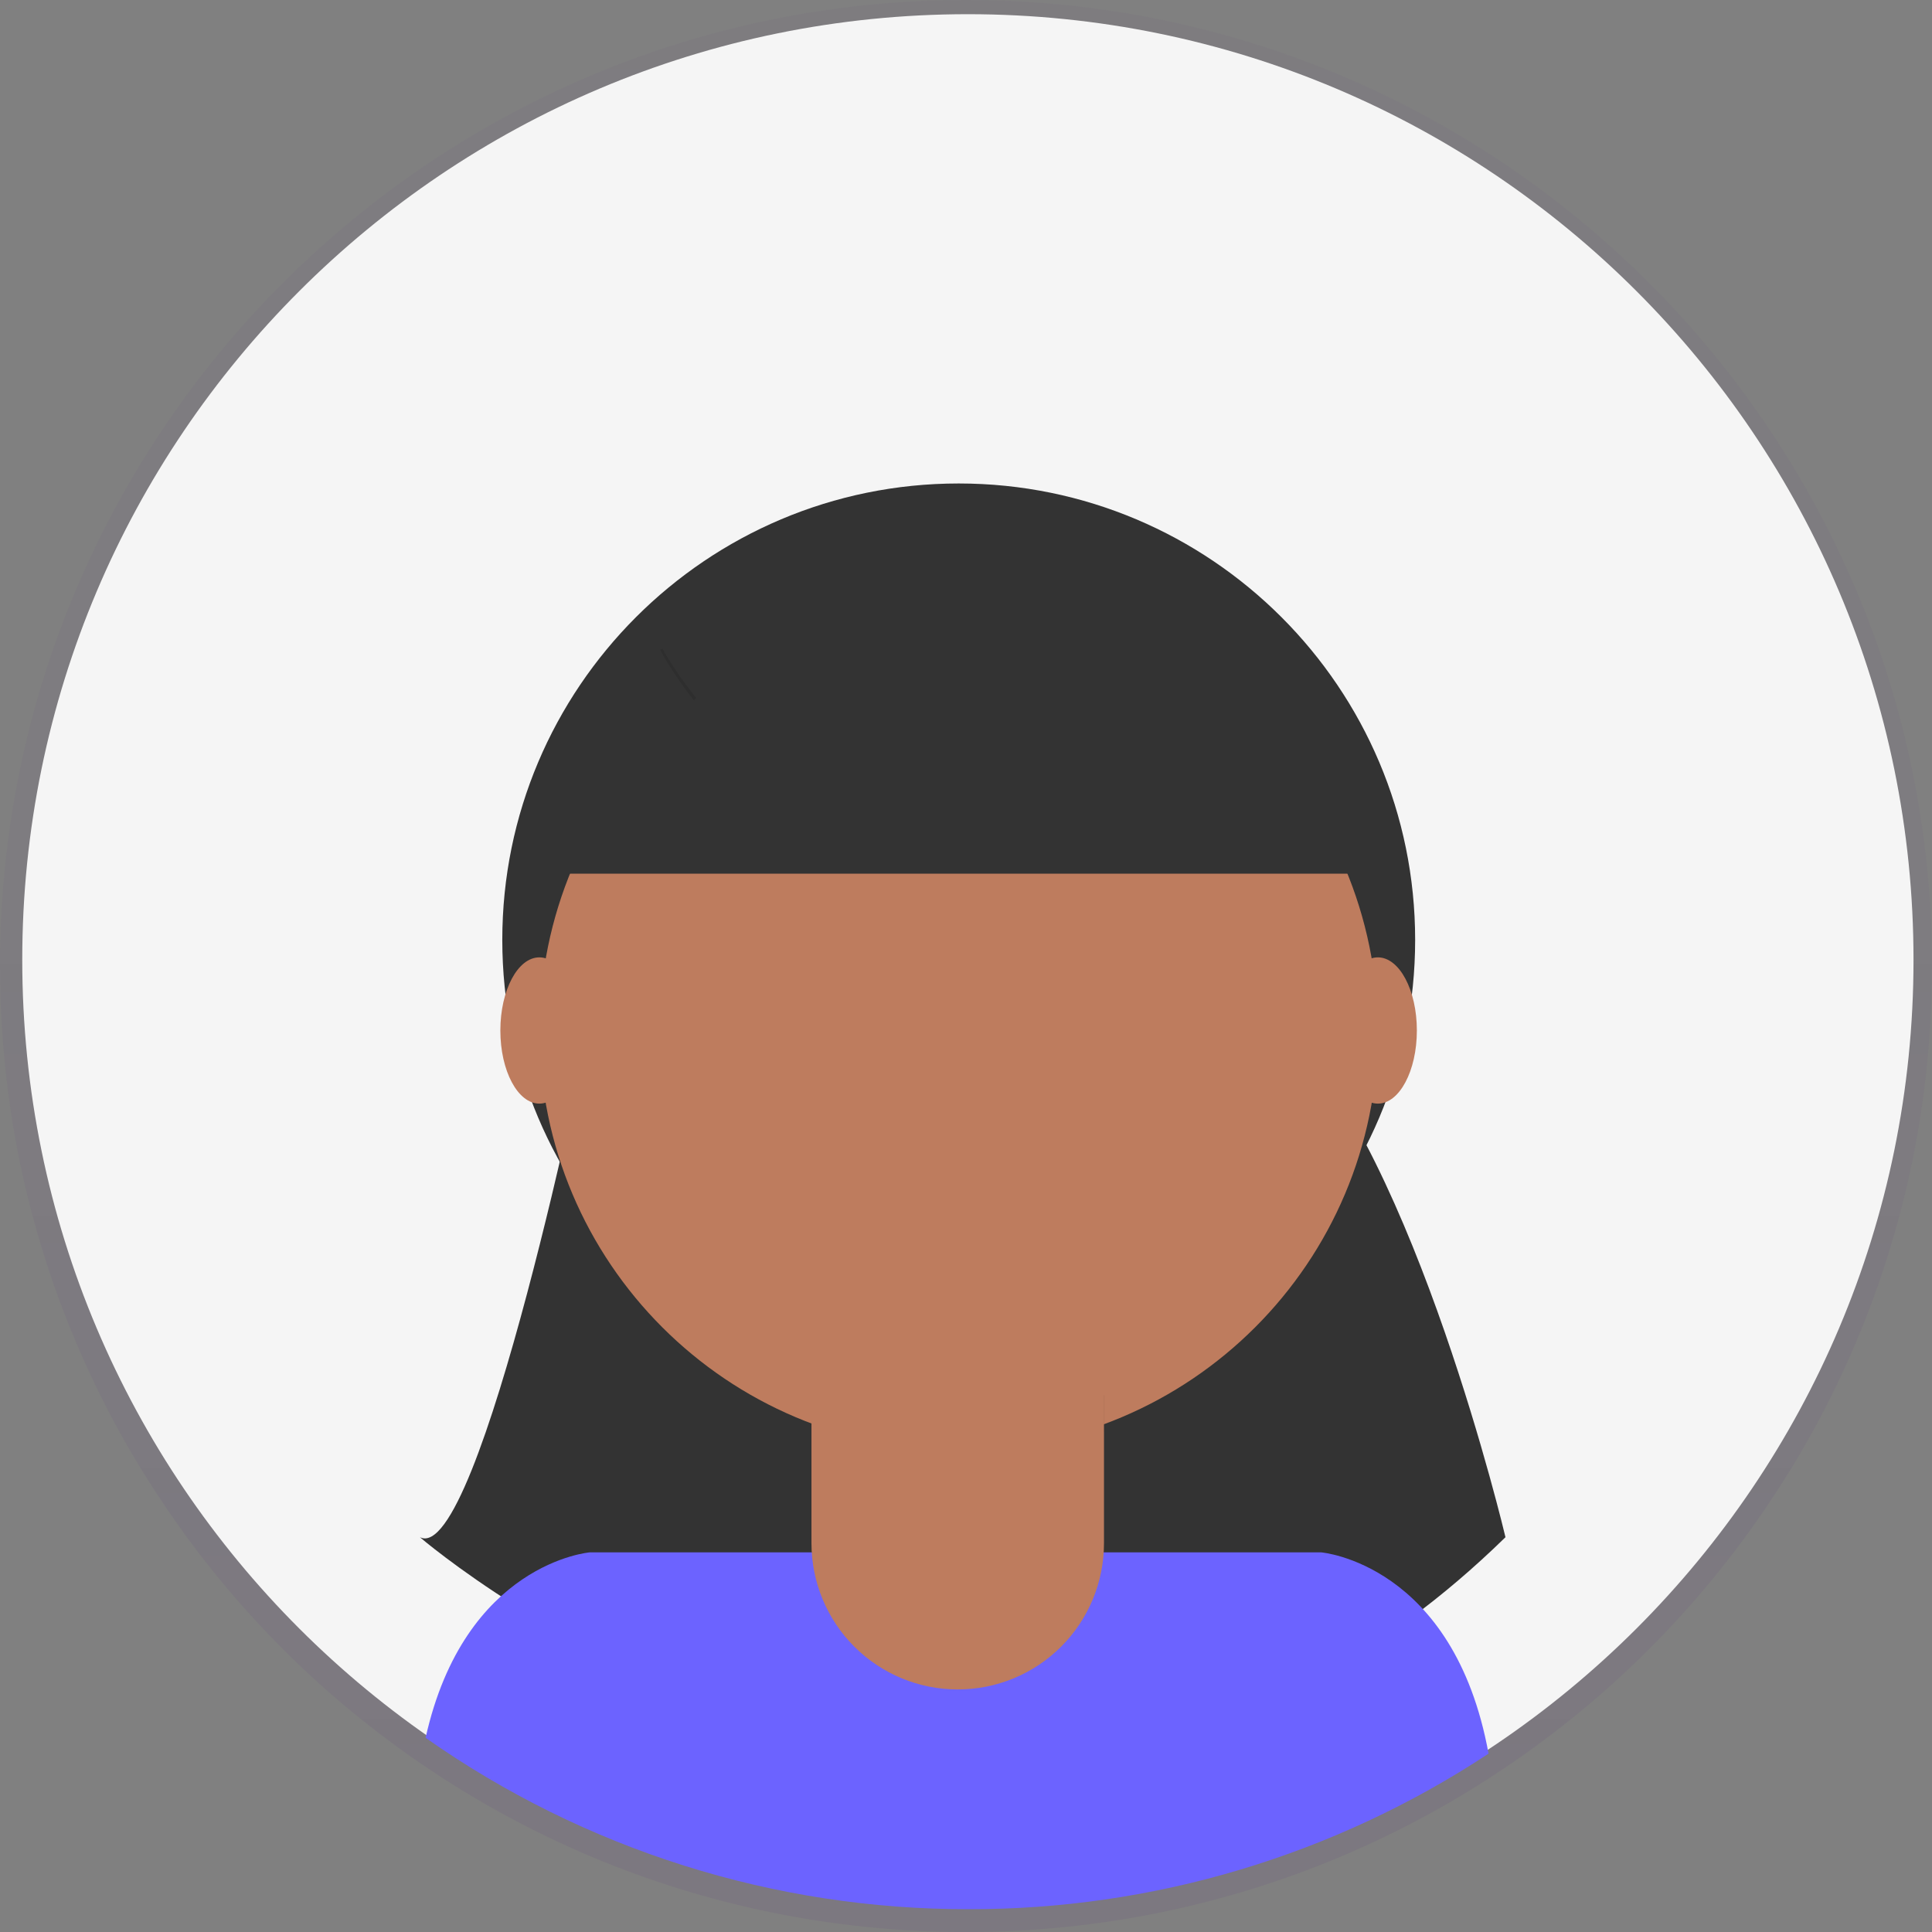 <svg width="200" height="200" viewBox="0 0 200 200" fill="none" xmlns="http://www.w3.org/2000/svg">
<rect x="0" y="0" width="200" height="200" fill="#808080" stroke="none"/>
<g id="profile pic">
<g id="Group" opacity="0.5">
<path id="Vector" opacity="0.5" d="M100 200C155.228 200 200 155.228 200 100C200 44.772 155.228 0 100 0C44.772 0 0 44.772 0 100C0 155.228 44.772 200 100 200Z" fill="url(#paint0_linear)"/>
</g>
<path id="Vector_2" d="M100.195 197.252C154.259 197.252 198.086 153.425 198.086 99.361C198.086 45.297 154.259 1.47 100.195 1.47C46.131 1.47 2.304 45.297 2.304 99.361C2.304 153.425 46.131 197.252 100.195 197.252Z" fill="#F5F5F5"/>
<path id="Vector_3" d="M99.246 144.547C125.341 144.547 146.496 123.393 146.496 97.298C146.496 71.203 125.341 50.049 99.246 50.049C73.151 50.049 51.997 71.203 51.997 97.298C51.997 123.393 73.151 144.547 99.246 144.547Z" fill="#333333"/>
<path id="Vector_4" opacity="0.1" d="M83.997 136.653H114.272V160.874C114.272 164.888 112.678 168.737 109.84 171.576C107.003 174.414 103.154 176.01 99.14 176.012V176.012C95.126 176.012 91.275 174.417 88.436 171.578C85.598 168.739 84.003 164.889 84.003 160.874V136.653H83.997Z" fill="black"/>
<path id="Vector_5" opacity="0.1" d="M68.335 67.244C68.335 67.244 86.624 104.367 138.215 82.808L126.203 63.974L104.911 56.333L68.335 67.244Z" fill="black"/>
<path id="Vector_6" d="M55.834 114.246C58.064 114.246 59.871 110.857 59.871 106.676C59.871 102.495 58.064 99.106 55.834 99.106C53.604 99.106 51.797 102.495 51.797 106.676C51.797 110.857 53.604 114.246 55.834 114.246Z" fill="#BE7C5E"/>
<path id="Vector_7" d="M142.636 114.246C144.866 114.246 146.673 110.857 146.673 106.676C146.673 102.495 144.866 99.106 142.636 99.106C140.406 99.106 138.599 102.495 138.599 106.676C138.599 110.857 140.406 114.246 142.636 114.246Z" fill="#BE7C5E"/>
<path id="Vector_8" d="M60.993 106.452C60.993 106.452 49.657 162.221 43.469 159.132C43.469 159.132 103.148 210.605 155.846 159.132C155.846 159.132 146.563 119.831 133.164 106.452H60.993Z" fill="#333333"/>
<path id="Vector_9" d="M99.246 150.112C123.213 150.112 142.642 130.683 142.642 106.716C142.642 82.75 123.213 63.321 99.246 63.321C75.28 63.321 55.851 82.75 55.851 106.716C55.851 130.683 75.28 150.112 99.246 150.112Z" fill="#BE7C5E"/>
<path id="Vector_10" d="M100.287 197.639C119.415 197.67 138.129 192.07 154.095 181.536C150.487 161.822 136.76 160.699 136.76 160.699H61.058C61.058 160.699 48.103 161.762 44.058 179.897C60.519 191.476 80.161 197.674 100.287 197.639V197.639Z" fill="#6C63FF"/>
<path id="Vector_11" d="M68.335 66.699C68.335 66.699 86.624 103.822 138.215 82.258L126.203 63.424L104.911 55.782L68.335 66.699Z" fill="#333333"/>
<path id="Vector_12" opacity="0.1" d="M84.051 148.086C93.809 151.732 104.549 151.761 114.326 148.169V144.444H84.051V148.086Z" fill="black"/>
<path id="Vector_13" d="M84.957 135.53H113.324C113.578 135.53 113.823 135.631 114.003 135.811C114.183 135.991 114.284 136.236 114.284 136.49V159.751C114.284 161.74 113.893 163.709 113.132 165.546C112.371 167.383 111.255 169.053 109.849 170.459C108.443 171.865 106.773 172.98 104.936 173.74C103.098 174.501 101.129 174.892 99.141 174.891V174.891C95.126 174.891 91.275 173.296 88.437 170.458C85.598 167.619 84.003 163.768 84.003 159.754V136.49C84.003 136.237 84.103 135.993 84.282 135.813C84.461 135.634 84.704 135.532 84.957 135.53V135.53Z" fill="#BE7C5E"/>
<path id="Vector_14" d="M58.28 90.44H142.818C142.818 90.44 135.598 56.359 103.643 58.533C71.688 60.707 58.28 90.44 58.28 90.44Z" fill="#333333"/>
</g>
<defs>
<linearGradient id="paint0_linear" x1="100" y1="200" x2="100" y2="0" gradientUnits="userSpaceOnUse">
<stop stop-color="#400080" stop-opacity="0.25"/>
<stop offset="0.54" stop-color="#400080" stop-opacity="0.12"/>
<stop offset="1" stop-color="#400080" stop-opacity="0.1"/>
</linearGradient>
</defs>
</svg>

